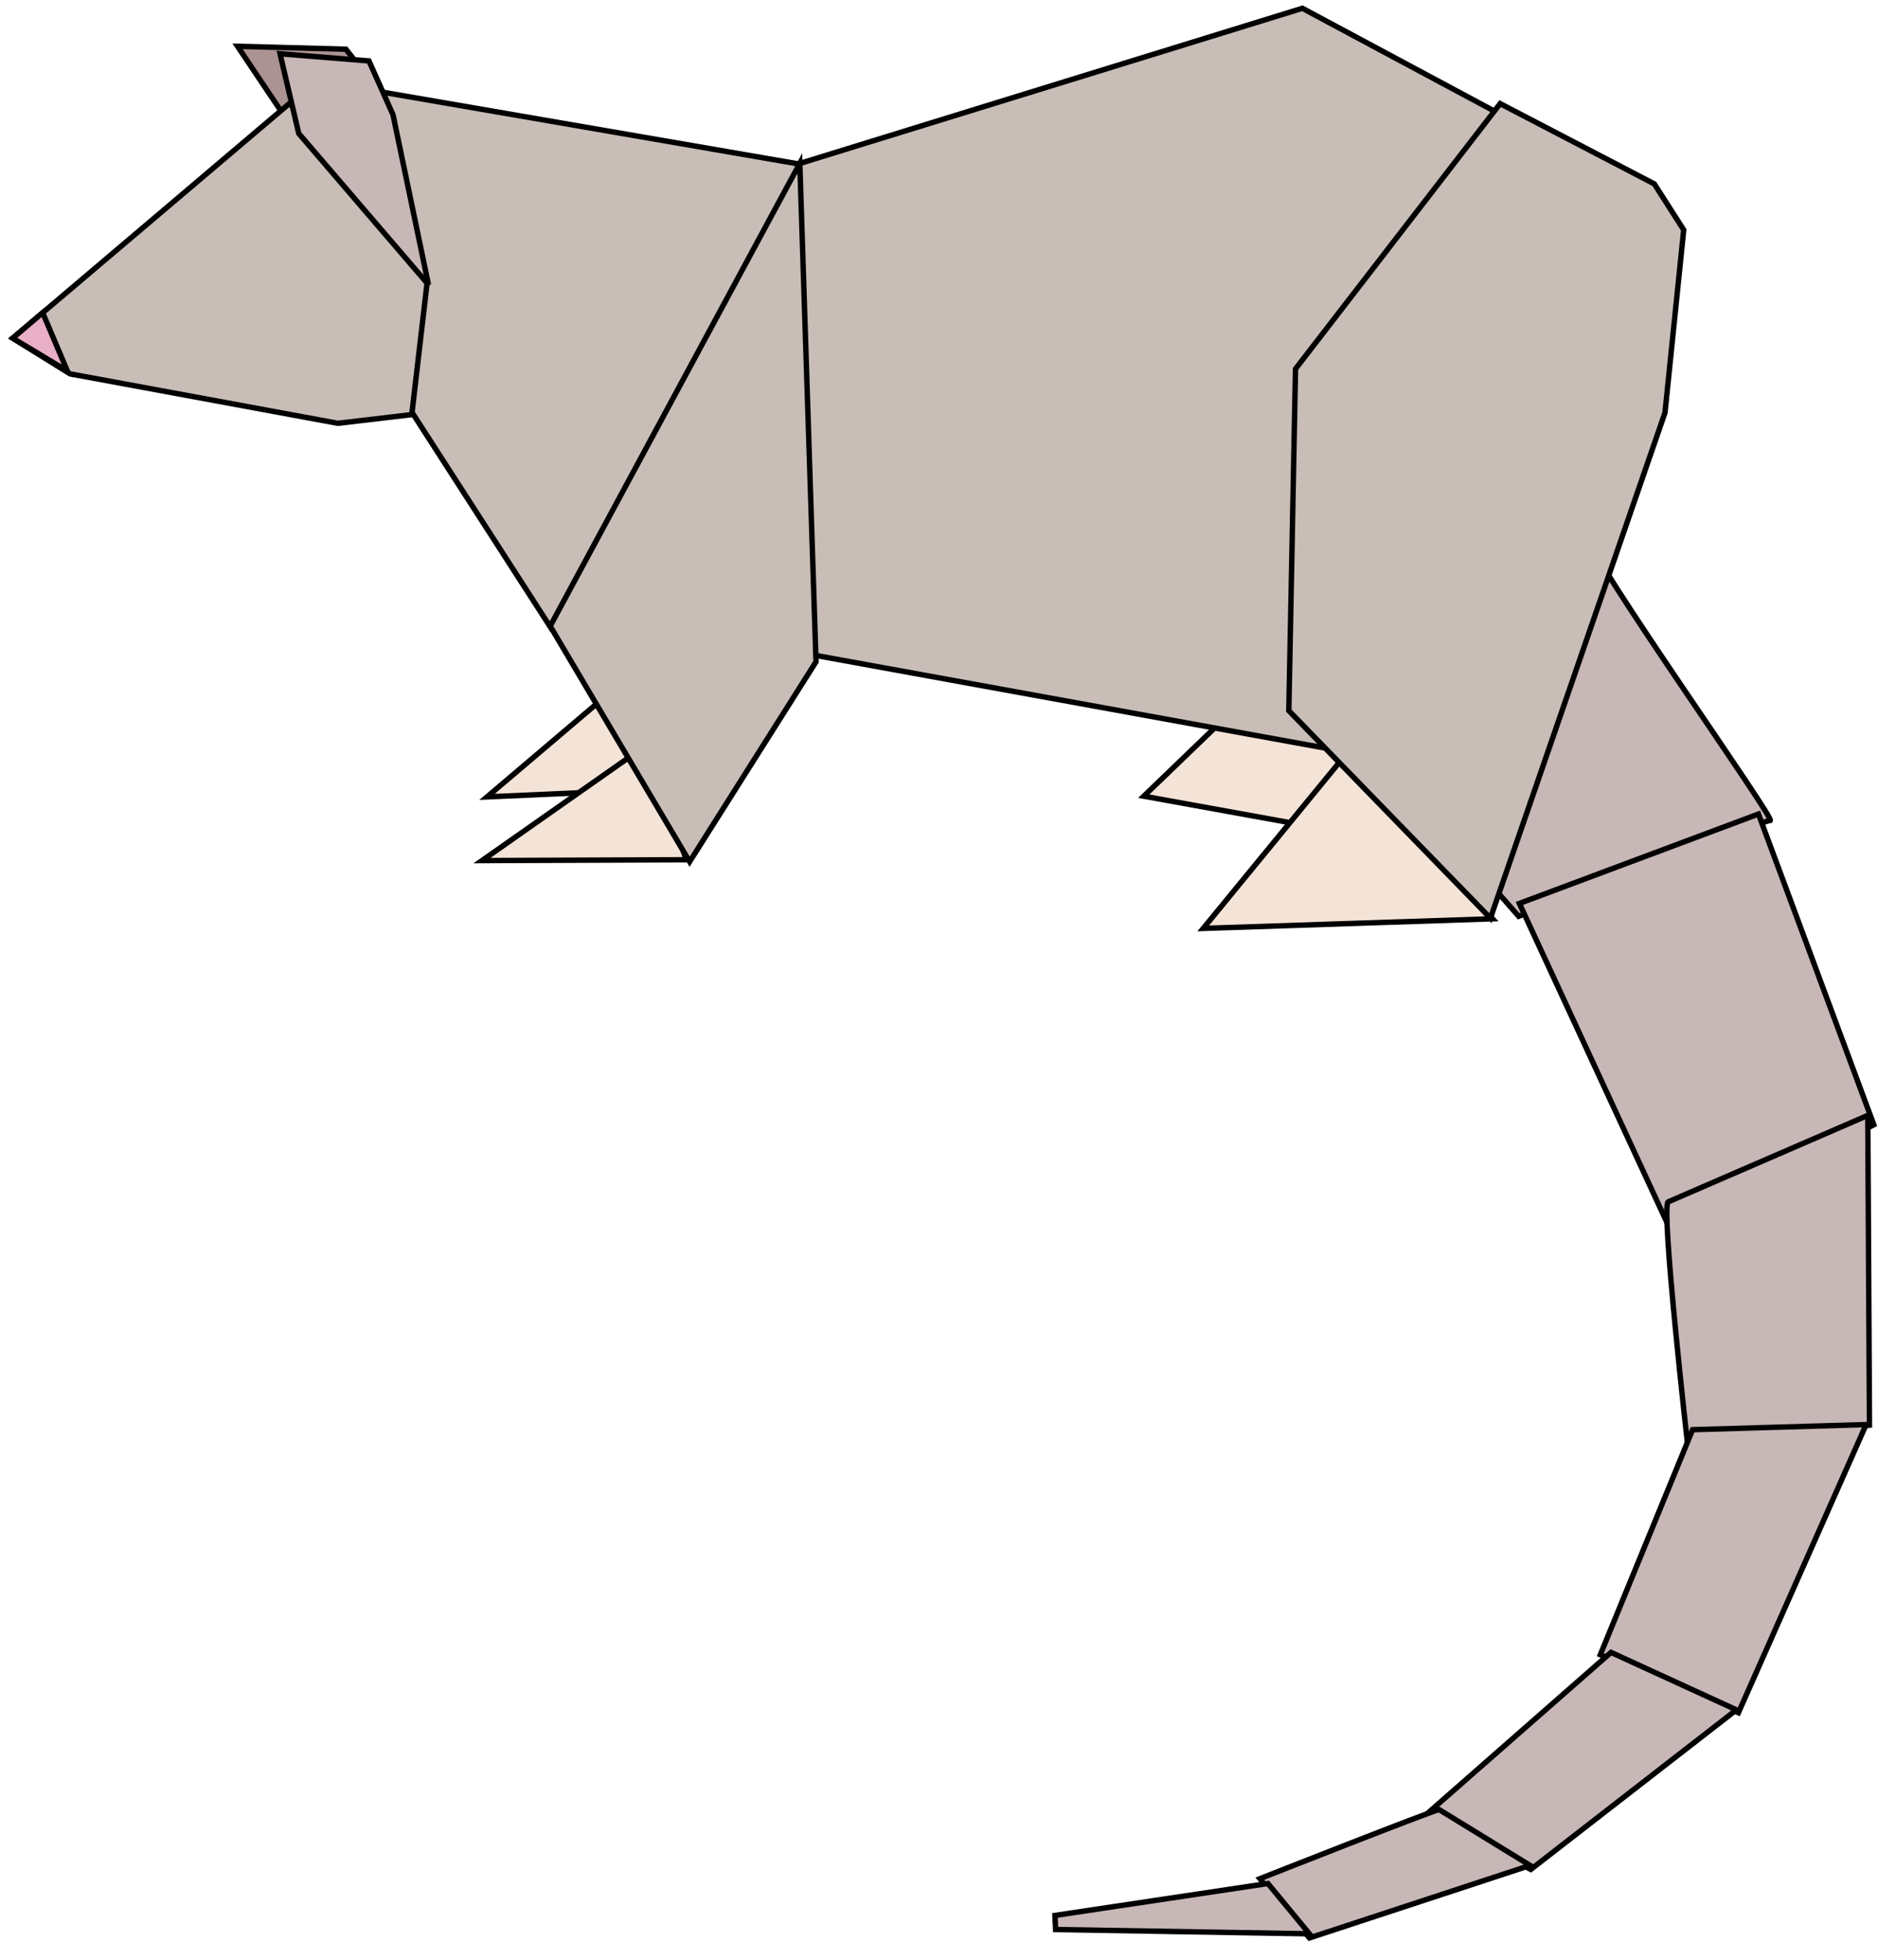 <svg width="92" height="96" viewBox="0 0 92 96" fill="none" xmlns="http://www.w3.org/2000/svg">
<path d="M72.516 42.745C72.516 42.745 77.79 25.353 77.774 26.267C77.757 27.18 87.061 40.228 86.717 40.194C86.373 40.16 74.399 44.884 74.399 44.884L72.516 42.745Z" fill="#C8B7B7" stroke="black" stroke-width="0.265"/>
<path d="M74.432 44.255L81.787 60.158L91.795 55.096L86.144 39.876L74.432 44.255Z" fill="#C8B7B7" stroke="black" stroke-width="0.265"/>
<path d="M81.721 58.874C81.344 59.05 82.688 70.9 82.688 70.9L91.582 69.811L91.5 54.638L81.721 58.874Z" fill="#C8B7B7" stroke="black" stroke-width="0.265"/>
<path d="M82.917 70.034L78.396 81.058L85.161 83.9L91.418 69.784L82.917 70.034Z" fill="#C8B7B7" stroke="black" stroke-width="0.265"/>
<path d="M78.92 80.943L69.878 88.875L74.989 91.575L85.063 83.758L78.92 80.943Z" fill="#C8B7B7" stroke="black" stroke-width="0.265"/>
<path d="M70.501 88.644C70.173 88.692 61.721 92.028 61.721 92.028L64.145 94.931L74.956 91.379L70.501 88.644Z" fill="#C8B7B7" stroke="black" stroke-width="0.265"/>
<path d="M62.114 92.265L51.68 93.828L51.713 94.519L64.145 94.728L62.114 92.265Z" fill="#C8B7B7" stroke="black" stroke-width="0.265"/>
<path d="M56.032 39.001L62.889 32.397L67.464 36.747L65.147 40.652L56.032 39.001Z" fill="#F4E3D7" stroke="black" stroke-width="0.265"/>
<path d="M29.541 34.211L23.857 39.036L32.997 38.63L29.541 34.211Z" fill="#F4E3D7" stroke="black" stroke-width="0.265"/>
<path d="M39.099 8.033L63.801 0.406L75.841 6.855L68.83 37.356L36.037 31.394L39.099 8.033Z" fill="#C8BEB7" stroke="black" stroke-width="0.265"/>
<path d="M18.067 4.399L39.133 8.033L33.334 31.509L27.027 30.819L19.116 18.543L18.067 4.399Z" fill="#C8BEB7" stroke="black" stroke-width="0.265"/>
<path d="M65.856 37.046L58.944 45.478L73.119 45.007L65.856 37.046Z" fill="#F4E3D7" stroke="black" stroke-width="0.265"/>
<path d="M73.49 5.076L63.465 18.07L63.137 34.813L73.014 44.977L81.565 20.215L82.482 11.262L81.041 9.008L73.49 5.076Z" fill="#C8BEB7" stroke="black" stroke-width="0.265"/>
<path d="M23.611 42.156L31.654 36.511L33.62 42.115L23.611 42.156Z" fill="#F4E3D7" stroke="black" stroke-width="0.265"/>
<path d="M26.953 30.671L39.181 7.998L39.975 32.417L33.784 42.21L26.953 30.671Z" fill="#C8BEB7" stroke="black" stroke-width="0.265"/>
<path d="M14.029 5.834L11.637 2.268L16.945 2.41L18.058 3.818L14.029 5.834Z" fill="#AC9393" stroke="black" stroke-width="0.265"/>
<path d="M0.621 16.566L14.193 5.056L20.925 13.834L20.172 20.31L16.551 20.736L3.431 18.314L0.621 16.566Z" fill="#C8BEB7" stroke="black" stroke-width="0.265"/>
<path d="M20.991 13.949L19.254 5.625L18.075 2.985L13.718 2.633L14.635 6.538L20.991 13.949Z" fill="#C8B7B7" stroke="black" stroke-width="0.265"/>
<path d="M0.622 16.565L2.09 15.318L3.301 18.177L0.622 16.565Z" fill="#E9AFC6" stroke="black" stroke-width="0.265"/>
</svg>
